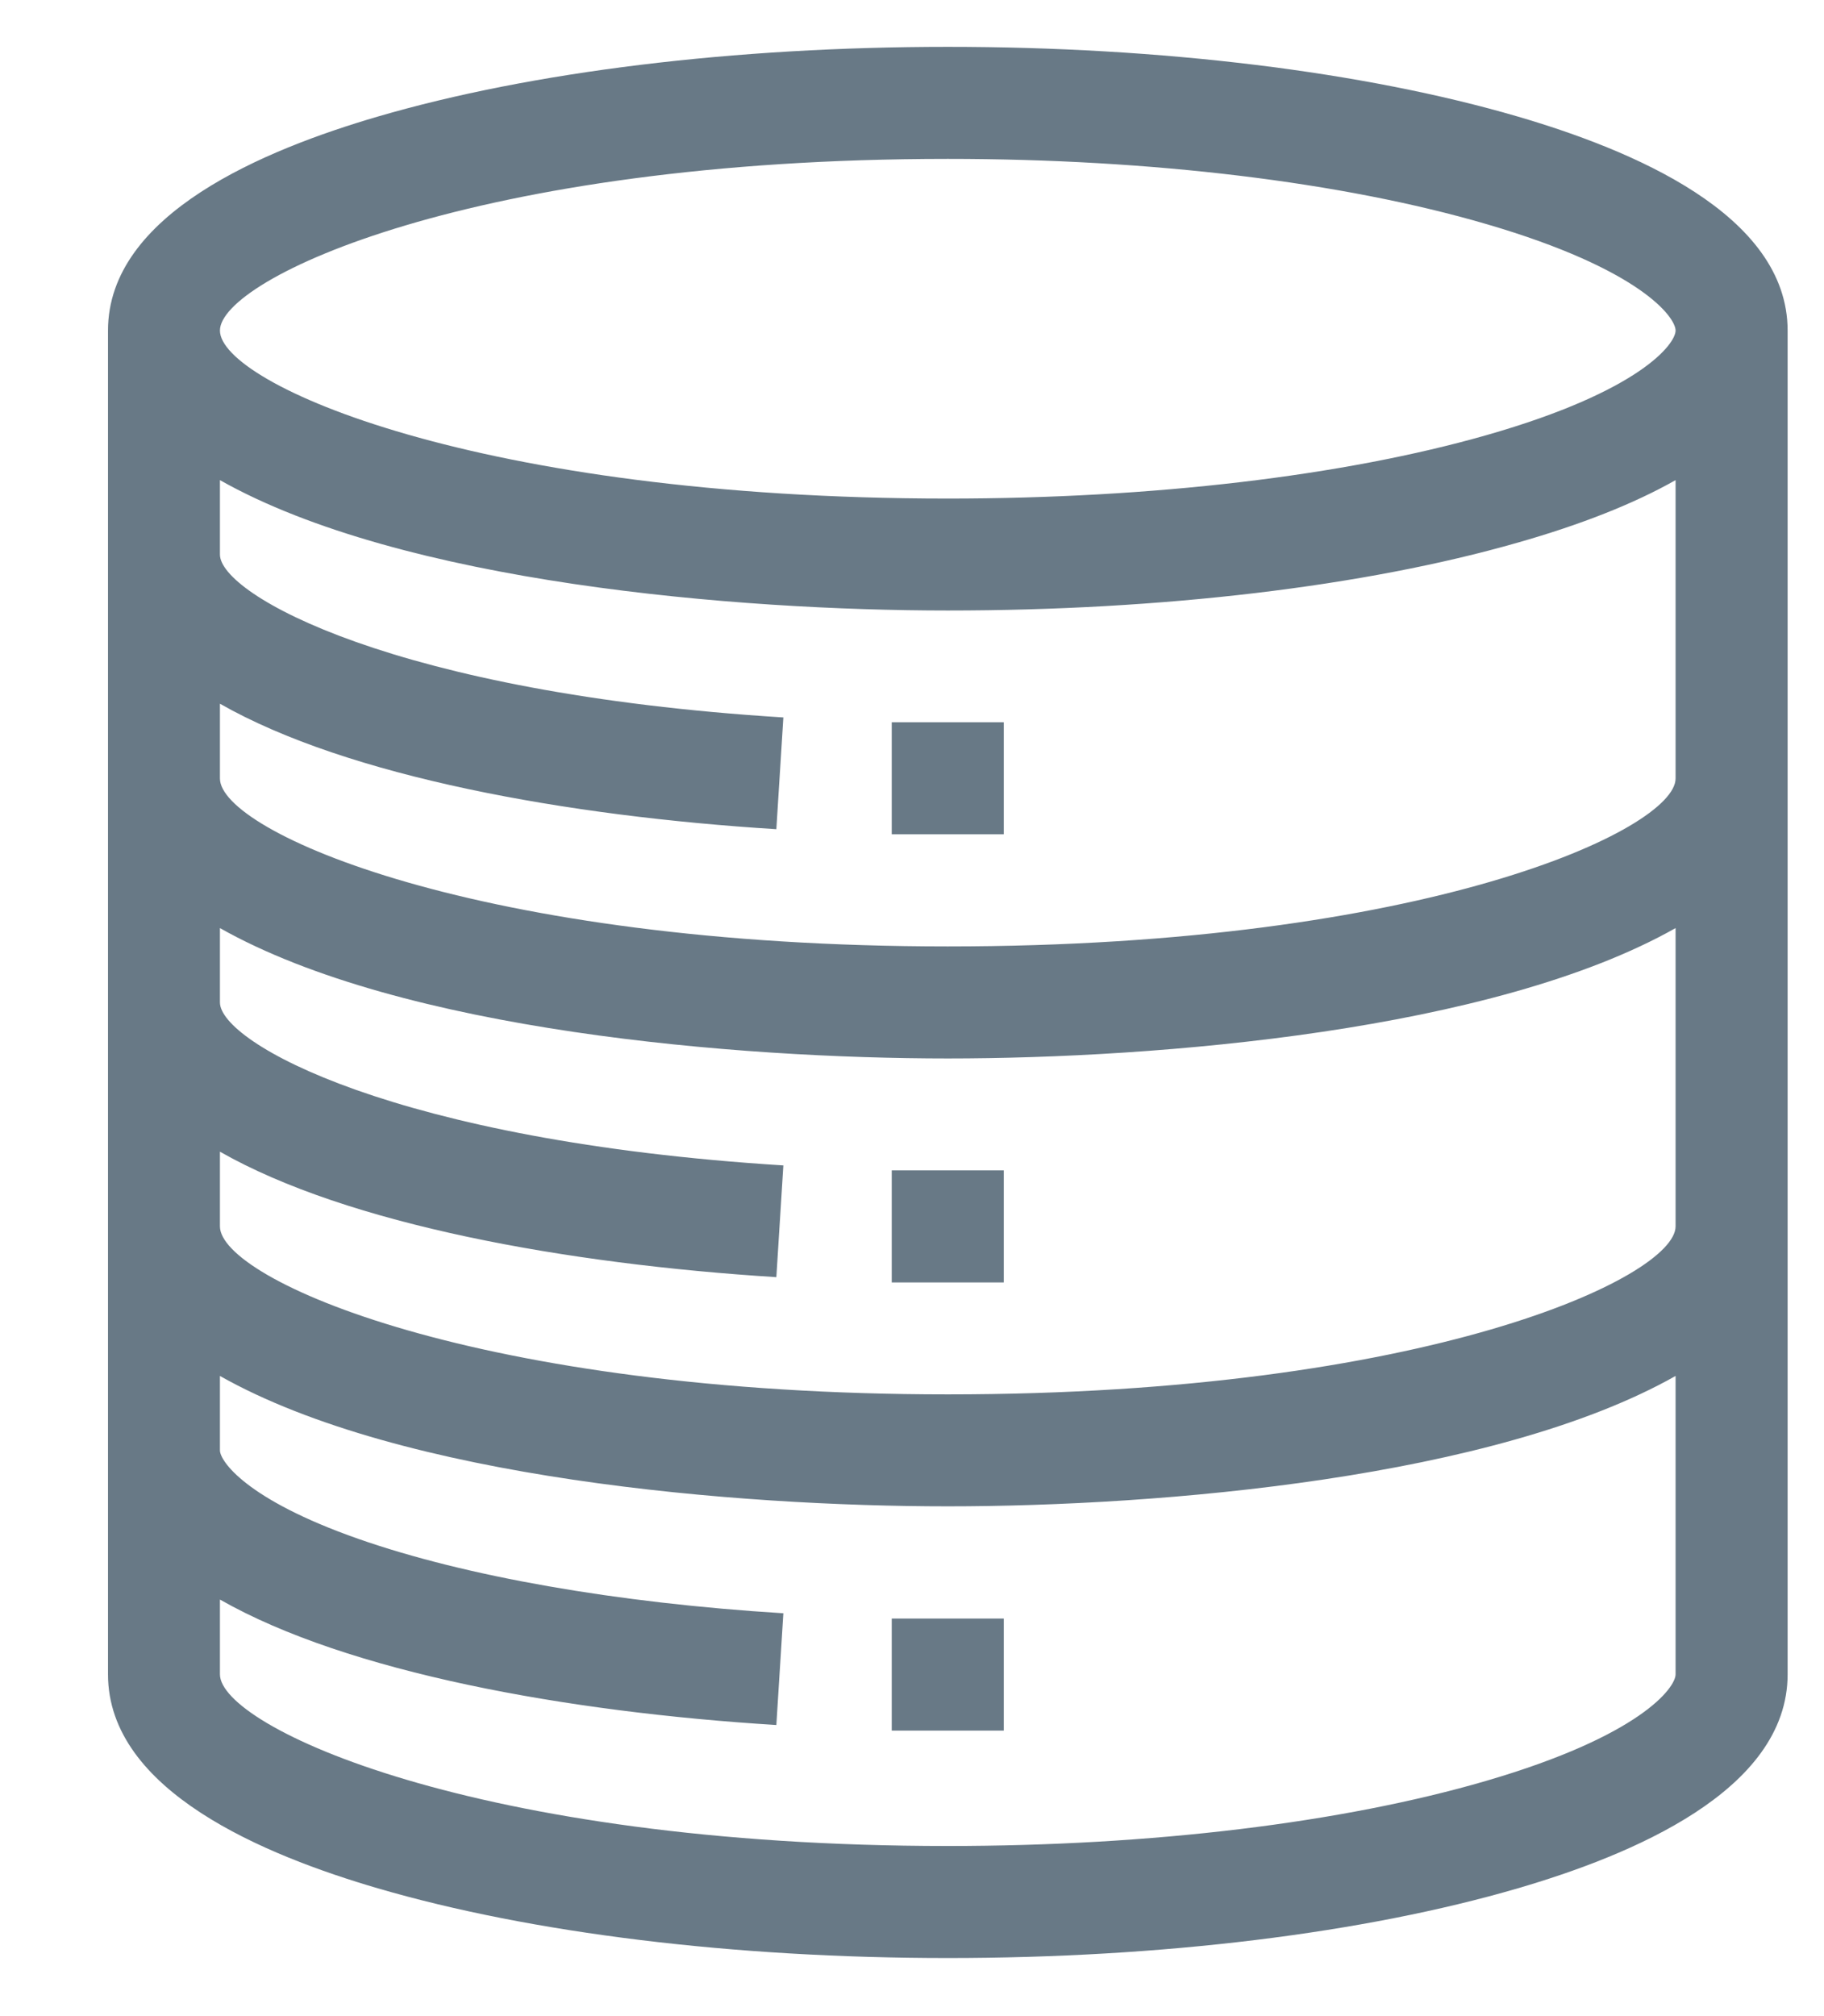<svg width="19" height="21" viewBox="0 0 19 21" fill="none" xmlns="http://www.w3.org/2000/svg">
<g clip-path="url(#clip0_1687_1271)">
<path d="M15.81 1.214C14.208 0.746 12.1 0.488 9.873 0.488C7.646 0.488 5.538 0.746 3.936 1.214C2.766 1.556 1.125 2.226 1.125 3.443V17.44C1.125 18.658 2.767 19.327 3.936 19.669C5.538 20.137 7.646 20.395 9.873 20.395C12.1 20.395 14.208 20.137 15.81 19.669C16.98 19.327 18.621 18.657 18.621 17.44V3.443C18.621 2.226 16.981 1.557 15.81 1.214ZM9.873 1.655C11.992 1.655 13.984 1.896 15.483 2.334C17.092 2.804 17.454 3.305 17.454 3.443C17.454 3.58 17.093 4.073 15.486 4.532C13.995 4.958 12.001 5.193 9.873 5.193C4.978 5.193 2.291 3.997 2.291 3.443C2.291 2.905 4.923 1.655 9.873 1.655ZM15.483 18.549C13.984 18.987 11.992 19.228 9.873 19.228C4.951 19.228 2.291 17.985 2.291 17.44V16.661C3.624 17.421 5.904 17.832 8.087 17.968L8.16 16.804C6.421 16.696 4.849 16.42 3.733 16.029C2.556 15.617 2.291 15.215 2.291 15.107V14.332C4.188 15.404 7.68 15.69 9.873 15.69C12.097 15.69 15.571 15.396 17.454 14.332V17.44C17.454 17.578 17.092 18.079 15.483 18.549ZM9.873 14.524C4.978 14.524 2.291 13.328 2.291 12.774V11.996C3.624 12.756 5.904 13.166 8.087 13.303L8.16 12.139C4.114 11.886 2.291 10.86 2.291 10.441V9.667C4.189 10.739 7.682 11.025 9.873 11.025C12.059 11.025 15.557 10.739 17.454 9.667V12.774C17.454 13.304 14.853 14.524 9.873 14.524ZM9.873 9.858C4.978 9.858 2.291 8.662 2.291 8.109V7.33C3.624 8.09 5.904 8.501 8.087 8.637L8.16 7.473C4.114 7.221 2.291 6.194 2.291 5.776V5.001C4.189 6.073 7.682 6.359 9.873 6.359C12.106 6.359 14.214 6.109 15.806 5.653C16.474 5.463 17.023 5.245 17.454 5.001V8.109C17.454 8.639 14.853 9.858 9.873 9.858Z" fill="#687986"/>
<path d="M9.289 7.523H10.456V8.69H9.289V7.523Z" fill="#687986"/>
<path d="M9.289 12.191H10.456V13.358H9.289V12.191Z" fill="#687986"/>
<path d="M9.289 16.859H10.456V18.026H9.289V16.859Z" fill="#687986"/>
</g>
<defs>
<clipPath id="clip0_1687_1271">
<rect width="18.175" height="19.906" fill="white" transform="translate(0.781 0.488)"/>
</clipPath>
</defs>
</svg>
